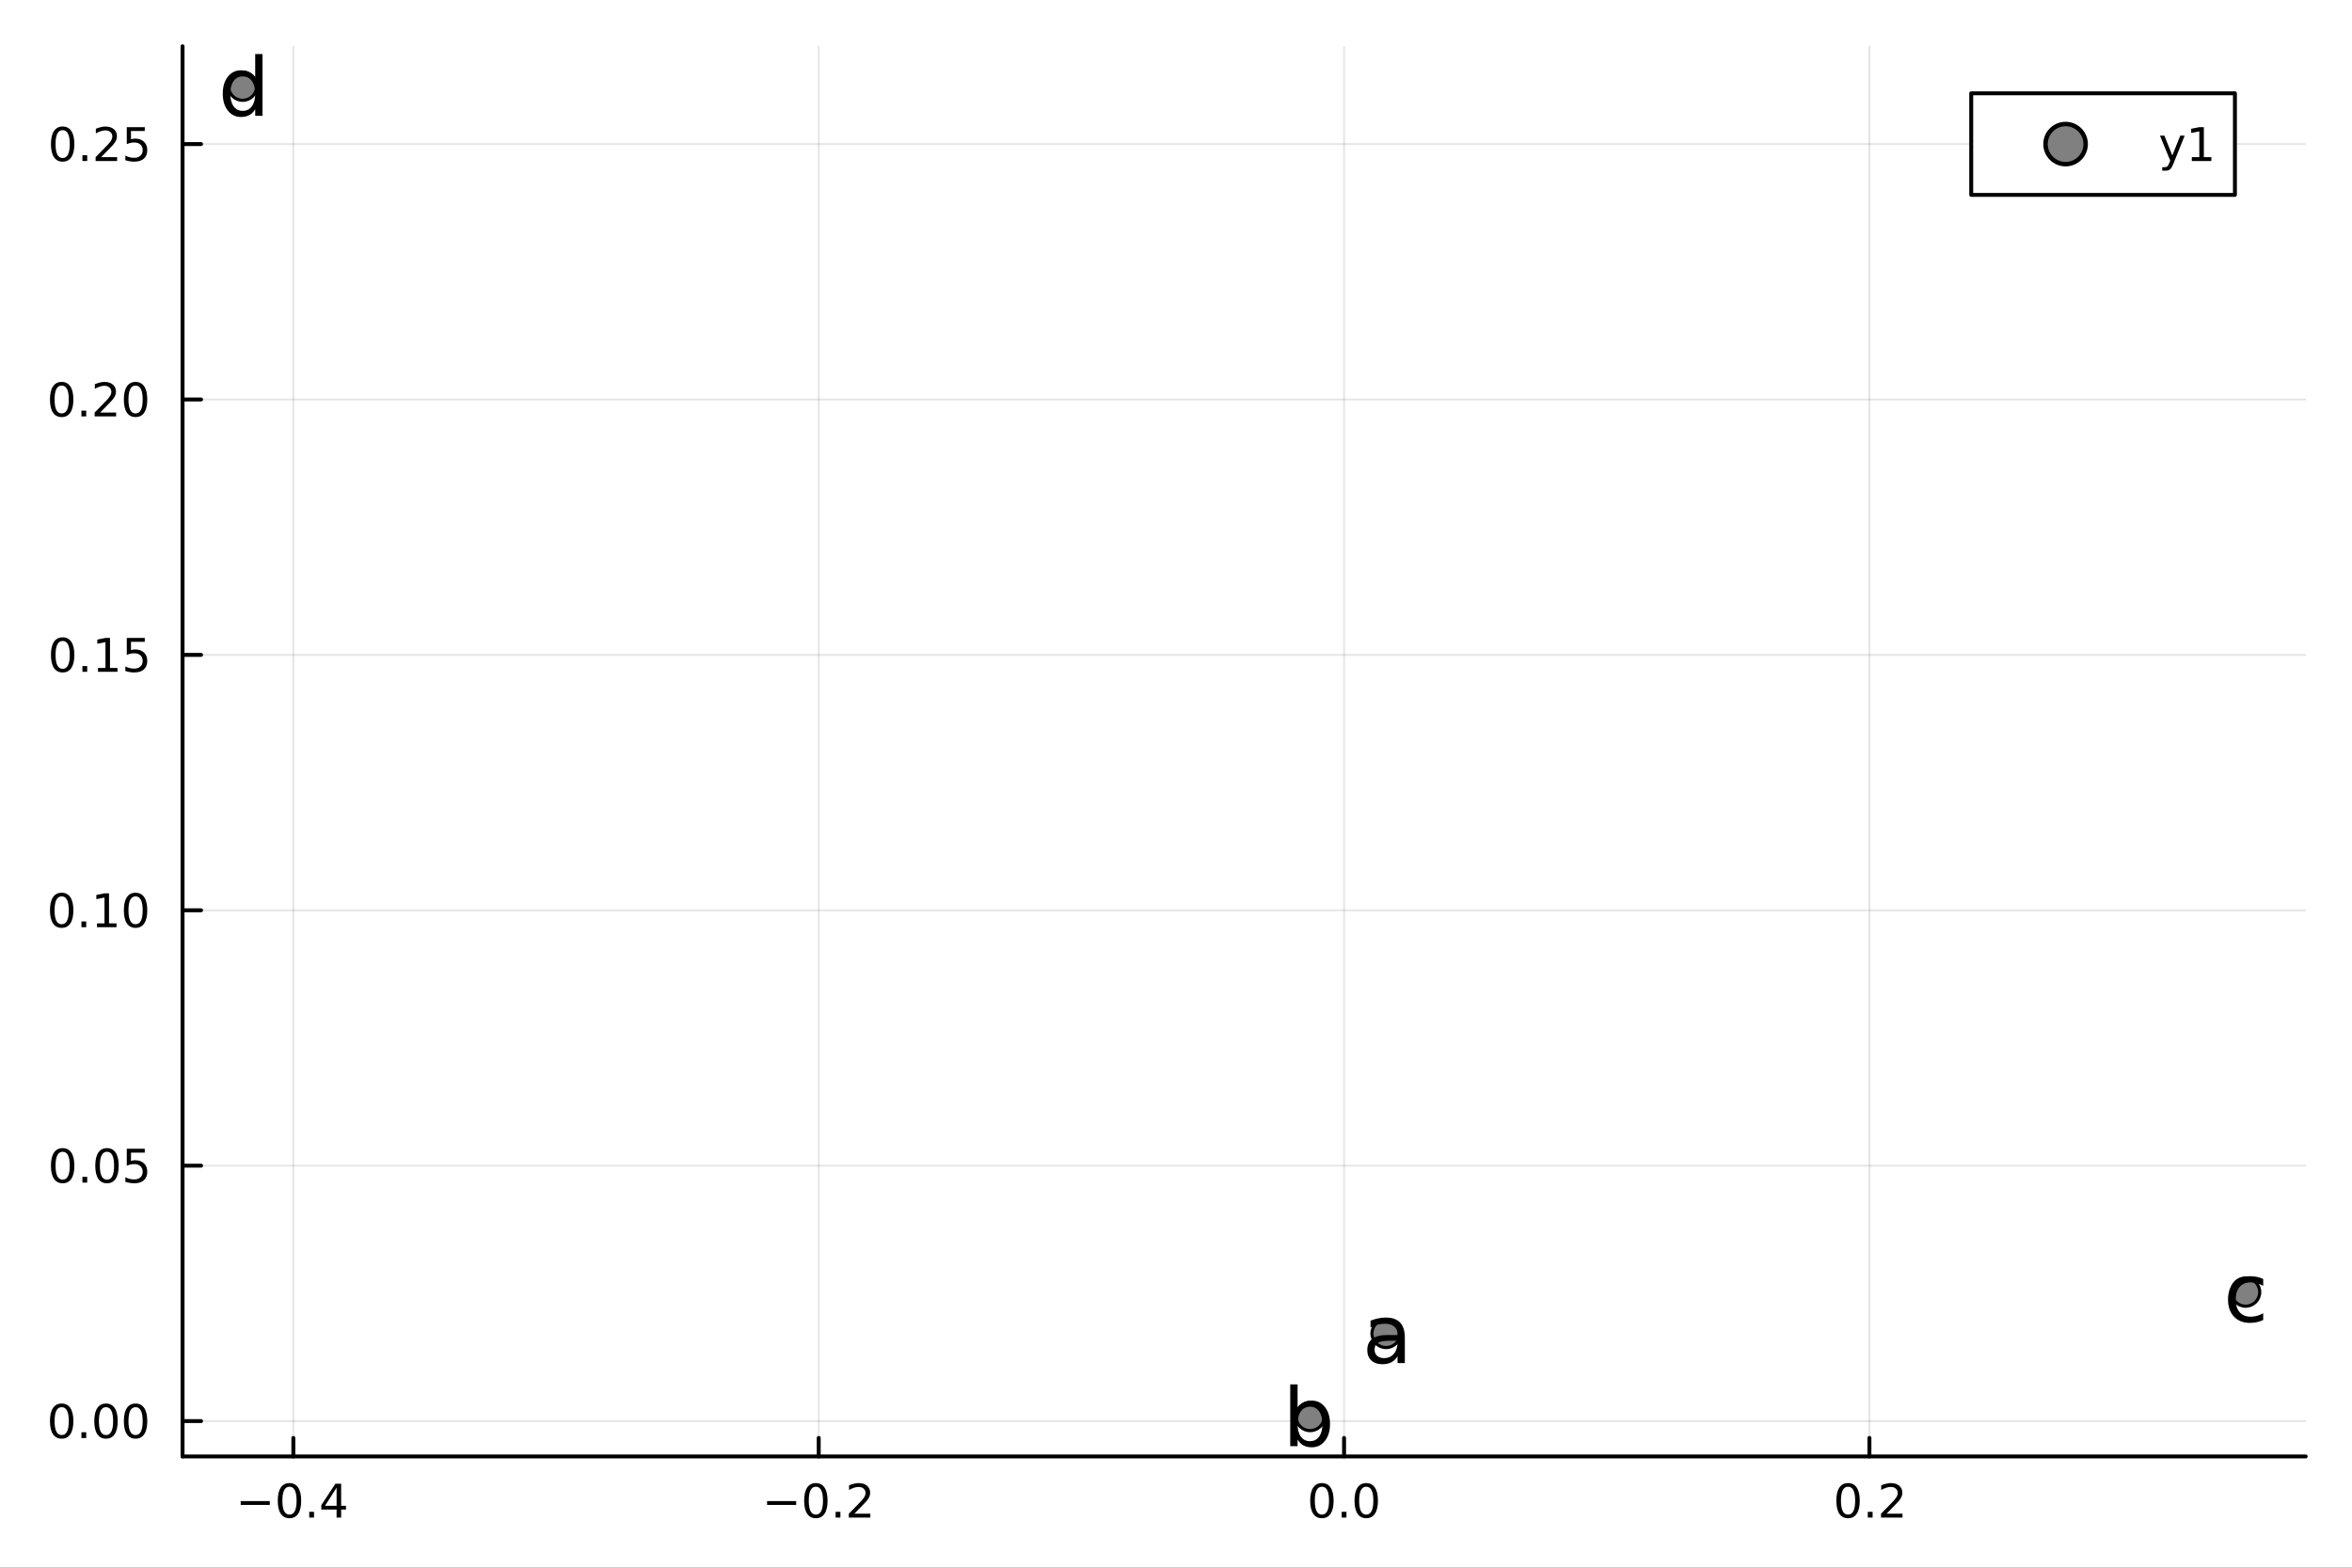 <?xml version="1.0" encoding="utf-8"?>
<svg xmlns="http://www.w3.org/2000/svg" xmlns:xlink="http://www.w3.org/1999/xlink" width="600" height="400" viewBox="0 0 2400 1600">
<rect x="0" y="0" width="2400" height="1600" fill="#333333" stroke="none"/>
<defs>
  <clipPath id="clip890">
    <rect x="0" y="0" width="2400" height="1600"/>
  </clipPath>
</defs>
<path clip-path="url(#clip890)" d="M0 1600 L2400 1600 L2400 0 L0 0  Z" fill="#ffffff" fill-rule="evenodd" fill-opacity="1"/>
<defs>
  <clipPath id="clip891">
    <rect x="480" y="0" width="1681" height="1600"/>
  </clipPath>
</defs>
<path clip-path="url(#clip890)" d="M186.274 1486.45 L2352.76 1486.45 L2352.76 47.244 L186.274 47.244  Z" fill="#ffffff" fill-rule="evenodd" fill-opacity="1"/>
<defs>
  <clipPath id="clip892">
    <rect x="186" y="47" width="2167" height="1440"/>
  </clipPath>
</defs>
<polyline clip-path="url(#clip892)" style="stroke:#000000; stroke-linecap:round; stroke-linejoin:round; stroke-width:2; stroke-opacity:0.1; fill:none" points="299.333,1486.45 299.333,47.244 "/>
<polyline clip-path="url(#clip892)" style="stroke:#000000; stroke-linecap:round; stroke-linejoin:round; stroke-width:2; stroke-opacity:0.1; fill:none" points="835.417,1486.45 835.417,47.244 "/>
<polyline clip-path="url(#clip892)" style="stroke:#000000; stroke-linecap:round; stroke-linejoin:round; stroke-width:2; stroke-opacity:0.1; fill:none" points="1371.5,1486.45 1371.5,47.244 "/>
<polyline clip-path="url(#clip892)" style="stroke:#000000; stroke-linecap:round; stroke-linejoin:round; stroke-width:2; stroke-opacity:0.1; fill:none" points="1907.58,1486.45 1907.58,47.244 "/>
<polyline clip-path="url(#clip890)" style="stroke:#000000; stroke-linecap:round; stroke-linejoin:round; stroke-width:4; stroke-opacity:1; fill:none" points="186.274,1486.45 2352.76,1486.45 "/>
<polyline clip-path="url(#clip890)" style="stroke:#000000; stroke-linecap:round; stroke-linejoin:round; stroke-width:4; stroke-opacity:1; fill:none" points="299.333,1486.45 299.333,1467.55 "/>
<polyline clip-path="url(#clip890)" style="stroke:#000000; stroke-linecap:round; stroke-linejoin:round; stroke-width:4; stroke-opacity:1; fill:none" points="835.417,1486.45 835.417,1467.55 "/>
<polyline clip-path="url(#clip890)" style="stroke:#000000; stroke-linecap:round; stroke-linejoin:round; stroke-width:4; stroke-opacity:1; fill:none" points="1371.5,1486.45 1371.5,1467.55 "/>
<polyline clip-path="url(#clip890)" style="stroke:#000000; stroke-linecap:round; stroke-linejoin:round; stroke-width:4; stroke-opacity:1; fill:none" points="1907.58,1486.45 1907.58,1467.55 "/>
<path clip-path="url(#clip890)" d="M245.618 1532.02 L275.294 1532.02 L275.294 1535.95 L245.618 1535.95 L245.618 1532.02 Z" fill="#000000" fill-rule="nonzero" fill-opacity="1" /><path clip-path="url(#clip890)" d="M295.386 1517.37 Q291.775 1517.37 289.946 1520.93 Q288.141 1524.47 288.141 1531.6 Q288.141 1538.71 289.946 1542.27 Q291.775 1545.82 295.386 1545.82 Q299.02 1545.82 300.826 1542.27 Q302.655 1538.71 302.655 1531.6 Q302.655 1524.47 300.826 1520.93 Q299.02 1517.37 295.386 1517.37 M295.386 1513.66 Q301.196 1513.66 304.252 1518.27 Q307.331 1522.85 307.331 1531.6 Q307.331 1540.33 304.252 1544.94 Q301.196 1549.52 295.386 1549.52 Q289.576 1549.52 286.497 1544.94 Q283.442 1540.33 283.442 1531.6 Q283.442 1522.85 286.497 1518.27 Q289.576 1513.66 295.386 1513.66 Z" fill="#000000" fill-rule="nonzero" fill-opacity="1" /><path clip-path="url(#clip890)" d="M315.548 1542.97 L320.432 1542.97 L320.432 1548.85 L315.548 1548.85 L315.548 1542.97 Z" fill="#000000" fill-rule="nonzero" fill-opacity="1" /><path clip-path="url(#clip890)" d="M343.465 1518.36 L331.659 1536.81 L343.465 1536.81 L343.465 1518.36 M342.238 1514.29 L348.117 1514.29 L348.117 1536.81 L353.048 1536.81 L353.048 1540.7 L348.117 1540.7 L348.117 1548.85 L343.465 1548.85 L343.465 1540.7 L327.863 1540.7 L327.863 1536.19 L342.238 1514.29 Z" fill="#000000" fill-rule="nonzero" fill-opacity="1" /><path clip-path="url(#clip890)" d="M782.744 1532.02 L812.419 1532.02 L812.419 1535.95 L782.744 1535.95 L782.744 1532.02 Z" fill="#000000" fill-rule="nonzero" fill-opacity="1" /><path clip-path="url(#clip890)" d="M832.512 1517.37 Q828.901 1517.37 827.072 1520.93 Q825.266 1524.47 825.266 1531.6 Q825.266 1538.71 827.072 1542.27 Q828.901 1545.82 832.512 1545.82 Q836.146 1545.82 837.952 1542.27 Q839.78 1538.71 839.78 1531.6 Q839.78 1524.47 837.952 1520.93 Q836.146 1517.37 832.512 1517.37 M832.512 1513.66 Q838.322 1513.66 841.378 1518.27 Q844.456 1522.85 844.456 1531.6 Q844.456 1540.33 841.378 1544.94 Q838.322 1549.52 832.512 1549.52 Q826.702 1549.52 823.623 1544.94 Q820.567 1540.33 820.567 1531.6 Q820.567 1522.85 823.623 1518.27 Q826.702 1513.66 832.512 1513.66 Z" fill="#000000" fill-rule="nonzero" fill-opacity="1" /><path clip-path="url(#clip890)" d="M852.674 1542.97 L857.558 1542.97 L857.558 1548.85 L852.674 1548.85 L852.674 1542.97 Z" fill="#000000" fill-rule="nonzero" fill-opacity="1" /><path clip-path="url(#clip890)" d="M871.771 1544.91 L888.09 1544.91 L888.09 1548.85 L866.146 1548.85 L866.146 1544.91 Q868.808 1542.16 873.391 1537.53 Q877.998 1532.88 879.178 1531.53 Q881.424 1529.01 882.303 1527.27 Q883.206 1525.51 883.206 1523.82 Q883.206 1521.07 881.262 1519.33 Q879.34 1517.6 876.238 1517.6 Q874.039 1517.6 871.586 1518.36 Q869.155 1519.13 866.377 1520.68 L866.377 1515.95 Q869.201 1514.82 871.655 1514.24 Q874.109 1513.66 876.146 1513.66 Q881.516 1513.66 884.711 1516.35 Q887.905 1519.03 887.905 1523.52 Q887.905 1525.65 887.095 1527.57 Q886.308 1529.47 884.201 1532.07 Q883.623 1532.74 880.521 1535.95 Q877.419 1539.15 871.771 1544.91 Z" fill="#000000" fill-rule="nonzero" fill-opacity="1" /><path clip-path="url(#clip890)" d="M1348.89 1517.37 Q1345.27 1517.37 1343.45 1520.93 Q1341.64 1524.47 1341.64 1531.6 Q1341.64 1538.71 1343.45 1542.27 Q1345.27 1545.82 1348.89 1545.82 Q1352.52 1545.82 1354.33 1542.27 Q1356.15 1538.71 1356.15 1531.6 Q1356.15 1524.47 1354.33 1520.93 Q1352.52 1517.37 1348.89 1517.37 M1348.89 1513.66 Q1354.7 1513.66 1357.75 1518.27 Q1360.83 1522.85 1360.83 1531.6 Q1360.83 1540.33 1357.75 1544.94 Q1354.7 1549.52 1348.89 1549.52 Q1343.08 1549.52 1340 1544.94 Q1336.94 1540.33 1336.94 1531.6 Q1336.94 1522.85 1340 1518.27 Q1343.08 1513.66 1348.89 1513.66 Z" fill="#000000" fill-rule="nonzero" fill-opacity="1" /><path clip-path="url(#clip890)" d="M1369.05 1542.97 L1373.93 1542.97 L1373.93 1548.85 L1369.05 1548.85 L1369.05 1542.97 Z" fill="#000000" fill-rule="nonzero" fill-opacity="1" /><path clip-path="url(#clip890)" d="M1394.12 1517.37 Q1390.51 1517.37 1388.68 1520.93 Q1386.87 1524.47 1386.87 1531.6 Q1386.87 1538.71 1388.68 1542.27 Q1390.51 1545.82 1394.12 1545.82 Q1397.75 1545.82 1399.56 1542.27 Q1401.38 1538.71 1401.38 1531.6 Q1401.38 1524.47 1399.56 1520.93 Q1397.75 1517.37 1394.12 1517.37 M1394.12 1513.66 Q1399.93 1513.66 1402.98 1518.27 Q1406.06 1522.85 1406.06 1531.6 Q1406.06 1540.33 1402.98 1544.94 Q1399.93 1549.52 1394.12 1549.52 Q1388.31 1549.52 1385.23 1544.94 Q1382.17 1540.33 1382.17 1531.6 Q1382.17 1522.85 1385.23 1518.27 Q1388.31 1513.66 1394.12 1513.66 Z" fill="#000000" fill-rule="nonzero" fill-opacity="1" /><path clip-path="url(#clip890)" d="M1885.77 1517.37 Q1882.16 1517.37 1880.33 1520.93 Q1878.52 1524.47 1878.52 1531.6 Q1878.52 1538.71 1880.33 1542.27 Q1882.16 1545.82 1885.77 1545.82 Q1889.4 1545.82 1891.21 1542.27 Q1893.04 1538.71 1893.04 1531.6 Q1893.04 1524.47 1891.21 1520.93 Q1889.4 1517.37 1885.77 1517.37 M1885.77 1513.66 Q1891.58 1513.66 1894.63 1518.27 Q1897.71 1522.85 1897.71 1531.6 Q1897.71 1540.33 1894.63 1544.94 Q1891.58 1549.52 1885.77 1549.52 Q1879.96 1549.52 1876.88 1544.94 Q1873.82 1540.33 1873.82 1531.6 Q1873.82 1522.85 1876.88 1518.27 Q1879.96 1513.66 1885.77 1513.66 Z" fill="#000000" fill-rule="nonzero" fill-opacity="1" /><path clip-path="url(#clip890)" d="M1905.93 1542.97 L1910.81 1542.97 L1910.81 1548.85 L1905.93 1548.85 L1905.93 1542.97 Z" fill="#000000" fill-rule="nonzero" fill-opacity="1" /><path clip-path="url(#clip890)" d="M1925.03 1544.91 L1941.35 1544.91 L1941.35 1548.85 L1919.4 1548.85 L1919.4 1544.91 Q1922.06 1542.16 1926.65 1537.53 Q1931.25 1532.88 1932.43 1531.53 Q1934.68 1529.01 1935.56 1527.27 Q1936.46 1525.51 1936.46 1523.82 Q1936.46 1521.07 1934.52 1519.33 Q1932.6 1517.6 1929.49 1517.6 Q1927.3 1517.6 1924.84 1518.36 Q1922.41 1519.13 1919.63 1520.68 L1919.63 1515.95 Q1922.46 1514.82 1924.91 1514.24 Q1927.36 1513.66 1929.4 1513.66 Q1934.77 1513.66 1937.97 1516.35 Q1941.16 1519.03 1941.16 1523.52 Q1941.16 1525.65 1940.35 1527.57 Q1939.56 1529.47 1937.46 1532.07 Q1936.88 1532.74 1933.78 1535.95 Q1930.67 1539.15 1925.03 1544.91 Z" fill="#000000" fill-rule="nonzero" fill-opacity="1" /><polyline clip-path="url(#clip892)" style="stroke:#000000; stroke-linecap:round; stroke-linejoin:round; stroke-width:2; stroke-opacity:0.1; fill:none" points="186.274,1450.38 2352.76,1450.38 "/>
<polyline clip-path="url(#clip892)" style="stroke:#000000; stroke-linecap:round; stroke-linejoin:round; stroke-width:2; stroke-opacity:0.1; fill:none" points="186.274,1189.71 2352.76,1189.71 "/>
<polyline clip-path="url(#clip892)" style="stroke:#000000; stroke-linecap:round; stroke-linejoin:round; stroke-width:2; stroke-opacity:0.1; fill:none" points="186.274,929.042 2352.76,929.042 "/>
<polyline clip-path="url(#clip892)" style="stroke:#000000; stroke-linecap:round; stroke-linejoin:round; stroke-width:2; stroke-opacity:0.1; fill:none" points="186.274,668.374 2352.76,668.374 "/>
<polyline clip-path="url(#clip892)" style="stroke:#000000; stroke-linecap:round; stroke-linejoin:round; stroke-width:2; stroke-opacity:0.1; fill:none" points="186.274,407.707 2352.76,407.707 "/>
<polyline clip-path="url(#clip892)" style="stroke:#000000; stroke-linecap:round; stroke-linejoin:round; stroke-width:2; stroke-opacity:0.1; fill:none" points="186.274,147.04 2352.76,147.04 "/>
<polyline clip-path="url(#clip890)" style="stroke:#000000; stroke-linecap:round; stroke-linejoin:round; stroke-width:4; stroke-opacity:1; fill:none" points="186.274,1486.45 186.274,47.244 "/>
<polyline clip-path="url(#clip890)" style="stroke:#000000; stroke-linecap:round; stroke-linejoin:round; stroke-width:4; stroke-opacity:1; fill:none" points="186.274,1450.38 205.172,1450.38 "/>
<polyline clip-path="url(#clip890)" style="stroke:#000000; stroke-linecap:round; stroke-linejoin:round; stroke-width:4; stroke-opacity:1; fill:none" points="186.274,1189.71 205.172,1189.71 "/>
<polyline clip-path="url(#clip890)" style="stroke:#000000; stroke-linecap:round; stroke-linejoin:round; stroke-width:4; stroke-opacity:1; fill:none" points="186.274,929.042 205.172,929.042 "/>
<polyline clip-path="url(#clip890)" style="stroke:#000000; stroke-linecap:round; stroke-linejoin:round; stroke-width:4; stroke-opacity:1; fill:none" points="186.274,668.374 205.172,668.374 "/>
<polyline clip-path="url(#clip890)" style="stroke:#000000; stroke-linecap:round; stroke-linejoin:round; stroke-width:4; stroke-opacity:1; fill:none" points="186.274,407.707 205.172,407.707 "/>
<polyline clip-path="url(#clip890)" style="stroke:#000000; stroke-linecap:round; stroke-linejoin:round; stroke-width:4; stroke-opacity:1; fill:none" points="186.274,147.04 205.172,147.04 "/>
<path clip-path="url(#clip890)" d="M62.937 1436.18 Q59.325 1436.18 57.497 1439.74 Q55.691 1443.28 55.691 1450.41 Q55.691 1457.52 57.497 1461.08 Q59.325 1464.62 62.937 1464.62 Q66.571 1464.62 68.376 1461.08 Q70.205 1457.52 70.205 1450.41 Q70.205 1443.28 68.376 1439.74 Q66.571 1436.18 62.937 1436.18 M62.937 1432.47 Q68.747 1432.47 71.802 1437.08 Q74.881 1441.66 74.881 1450.41 Q74.881 1459.14 71.802 1463.74 Q68.747 1468.33 62.937 1468.33 Q57.126 1468.33 54.048 1463.74 Q50.992 1459.14 50.992 1450.41 Q50.992 1441.66 54.048 1437.08 Q57.126 1432.47 62.937 1432.47 Z" fill="#000000" fill-rule="nonzero" fill-opacity="1" /><path clip-path="url(#clip890)" d="M83.098 1461.78 L87.983 1461.78 L87.983 1467.66 L83.098 1467.66 L83.098 1461.78 Z" fill="#000000" fill-rule="nonzero" fill-opacity="1" /><path clip-path="url(#clip890)" d="M108.168 1436.18 Q104.557 1436.18 102.728 1439.74 Q100.922 1443.28 100.922 1450.41 Q100.922 1457.52 102.728 1461.08 Q104.557 1464.62 108.168 1464.62 Q111.802 1464.62 113.608 1461.08 Q115.436 1457.52 115.436 1450.41 Q115.436 1443.28 113.608 1439.74 Q111.802 1436.18 108.168 1436.18 M108.168 1432.47 Q113.978 1432.47 117.033 1437.08 Q120.112 1441.66 120.112 1450.41 Q120.112 1459.14 117.033 1463.74 Q113.978 1468.33 108.168 1468.33 Q102.358 1468.33 99.279 1463.74 Q96.223 1459.14 96.223 1450.41 Q96.223 1441.66 99.279 1437.08 Q102.358 1432.47 108.168 1432.47 Z" fill="#000000" fill-rule="nonzero" fill-opacity="1" /><path clip-path="url(#clip890)" d="M138.33 1436.18 Q134.719 1436.18 132.89 1439.74 Q131.084 1443.28 131.084 1450.41 Q131.084 1457.52 132.89 1461.08 Q134.719 1464.62 138.33 1464.62 Q141.964 1464.62 143.769 1461.08 Q145.598 1457.52 145.598 1450.41 Q145.598 1443.28 143.769 1439.74 Q141.964 1436.18 138.33 1436.18 M138.33 1432.47 Q144.14 1432.47 147.195 1437.08 Q150.274 1441.66 150.274 1450.41 Q150.274 1459.14 147.195 1463.74 Q144.14 1468.33 138.33 1468.33 Q132.519 1468.33 129.441 1463.74 Q126.385 1459.14 126.385 1450.41 Q126.385 1441.66 129.441 1437.08 Q132.519 1432.47 138.33 1432.47 Z" fill="#000000" fill-rule="nonzero" fill-opacity="1" /><path clip-path="url(#clip890)" d="M63.932 1175.51 Q60.321 1175.51 58.492 1179.07 Q56.687 1182.61 56.687 1189.74 Q56.687 1196.85 58.492 1200.42 Q60.321 1203.96 63.932 1203.96 Q67.566 1203.96 69.372 1200.42 Q71.2 1196.85 71.2 1189.74 Q71.2 1182.61 69.372 1179.07 Q67.566 1175.51 63.932 1175.51 M63.932 1171.8 Q69.742 1171.8 72.798 1176.41 Q75.876 1180.99 75.876 1189.74 Q75.876 1198.47 72.798 1203.08 Q69.742 1207.66 63.932 1207.66 Q58.122 1207.66 55.043 1203.08 Q51.987 1198.47 51.987 1189.74 Q51.987 1180.99 55.043 1176.41 Q58.122 1171.8 63.932 1171.8 Z" fill="#000000" fill-rule="nonzero" fill-opacity="1" /><path clip-path="url(#clip890)" d="M84.094 1201.11 L88.978 1201.11 L88.978 1206.99 L84.094 1206.99 L84.094 1201.11 Z" fill="#000000" fill-rule="nonzero" fill-opacity="1" /><path clip-path="url(#clip890)" d="M109.163 1175.51 Q105.552 1175.51 103.723 1179.07 Q101.918 1182.61 101.918 1189.74 Q101.918 1196.85 103.723 1200.42 Q105.552 1203.96 109.163 1203.96 Q112.797 1203.96 114.603 1200.42 Q116.432 1196.85 116.432 1189.74 Q116.432 1182.61 114.603 1179.07 Q112.797 1175.51 109.163 1175.51 M109.163 1171.8 Q114.973 1171.8 118.029 1176.41 Q121.107 1180.99 121.107 1189.74 Q121.107 1198.47 118.029 1203.08 Q114.973 1207.66 109.163 1207.66 Q103.353 1207.66 100.274 1203.08 Q97.219 1198.47 97.219 1189.74 Q97.219 1180.99 100.274 1176.41 Q103.353 1171.8 109.163 1171.8 Z" fill="#000000" fill-rule="nonzero" fill-opacity="1" /><path clip-path="url(#clip890)" d="M129.371 1172.43 L147.728 1172.43 L147.728 1176.36 L133.654 1176.36 L133.654 1184.84 Q134.672 1184.49 135.691 1184.33 Q136.709 1184.14 137.728 1184.14 Q143.515 1184.14 146.894 1187.31 Q150.274 1190.48 150.274 1195.9 Q150.274 1201.48 146.802 1204.58 Q143.33 1207.66 137.01 1207.66 Q134.834 1207.66 132.566 1207.29 Q130.32 1206.92 127.913 1206.18 L127.913 1201.48 Q129.996 1202.61 132.219 1203.17 Q134.441 1203.73 136.918 1203.73 Q140.922 1203.73 143.26 1201.62 Q145.598 1199.51 145.598 1195.9 Q145.598 1192.29 143.26 1190.18 Q140.922 1188.08 136.918 1188.08 Q135.043 1188.08 133.168 1188.49 Q131.316 1188.91 129.371 1189.79 L129.371 1172.43 Z" fill="#000000" fill-rule="nonzero" fill-opacity="1" /><path clip-path="url(#clip890)" d="M62.937 914.84 Q59.325 914.84 57.497 918.405 Q55.691 921.947 55.691 929.076 Q55.691 936.183 57.497 939.748 Q59.325 943.289 62.937 943.289 Q66.571 943.289 68.376 939.748 Q70.205 936.183 70.205 929.076 Q70.205 921.947 68.376 918.405 Q66.571 914.84 62.937 914.84 M62.937 911.137 Q68.747 911.137 71.802 915.743 Q74.881 920.327 74.881 929.076 Q74.881 937.803 71.802 942.41 Q68.747 946.993 62.937 946.993 Q57.126 946.993 54.048 942.41 Q50.992 937.803 50.992 929.076 Q50.992 920.327 54.048 915.743 Q57.126 911.137 62.937 911.137 Z" fill="#000000" fill-rule="nonzero" fill-opacity="1" /><path clip-path="url(#clip890)" d="M83.098 940.442 L87.983 940.442 L87.983 946.322 L83.098 946.322 L83.098 940.442 Z" fill="#000000" fill-rule="nonzero" fill-opacity="1" /><path clip-path="url(#clip890)" d="M98.978 942.387 L106.617 942.387 L106.617 916.021 L98.307 917.688 L98.307 913.428 L106.571 911.762 L111.246 911.762 L111.246 942.387 L118.885 942.387 L118.885 946.322 L98.978 946.322 L98.978 942.387 Z" fill="#000000" fill-rule="nonzero" fill-opacity="1" /><path clip-path="url(#clip890)" d="M138.33 914.84 Q134.719 914.84 132.89 918.405 Q131.084 921.947 131.084 929.076 Q131.084 936.183 132.89 939.748 Q134.719 943.289 138.33 943.289 Q141.964 943.289 143.769 939.748 Q145.598 936.183 145.598 929.076 Q145.598 921.947 143.769 918.405 Q141.964 914.84 138.33 914.84 M138.33 911.137 Q144.14 911.137 147.195 915.743 Q150.274 920.327 150.274 929.076 Q150.274 937.803 147.195 942.41 Q144.14 946.993 138.33 946.993 Q132.519 946.993 129.441 942.41 Q126.385 937.803 126.385 929.076 Q126.385 920.327 129.441 915.743 Q132.519 911.137 138.33 911.137 Z" fill="#000000" fill-rule="nonzero" fill-opacity="1" /><path clip-path="url(#clip890)" d="M63.932 654.173 Q60.321 654.173 58.492 657.738 Q56.687 661.28 56.687 668.409 Q56.687 675.516 58.492 679.08 Q60.321 682.622 63.932 682.622 Q67.566 682.622 69.372 679.08 Q71.2 675.516 71.2 668.409 Q71.2 661.28 69.372 657.738 Q67.566 654.173 63.932 654.173 M63.932 650.469 Q69.742 650.469 72.798 655.076 Q75.876 659.659 75.876 668.409 Q75.876 677.136 72.798 681.742 Q69.742 686.326 63.932 686.326 Q58.122 686.326 55.043 681.742 Q51.987 677.136 51.987 668.409 Q51.987 659.659 55.043 655.076 Q58.122 650.469 63.932 650.469 Z" fill="#000000" fill-rule="nonzero" fill-opacity="1" /><path clip-path="url(#clip890)" d="M84.094 679.775 L88.978 679.775 L88.978 685.654 L84.094 685.654 L84.094 679.775 Z" fill="#000000" fill-rule="nonzero" fill-opacity="1" /><path clip-path="url(#clip890)" d="M99.973 681.719 L107.612 681.719 L107.612 655.354 L99.302 657.02 L99.302 652.761 L107.566 651.094 L112.242 651.094 L112.242 681.719 L119.881 681.719 L119.881 685.654 L99.973 685.654 L99.973 681.719 Z" fill="#000000" fill-rule="nonzero" fill-opacity="1" /><path clip-path="url(#clip890)" d="M129.371 651.094 L147.728 651.094 L147.728 655.03 L133.654 655.03 L133.654 663.502 Q134.672 663.155 135.691 662.993 Q136.709 662.807 137.728 662.807 Q143.515 662.807 146.894 665.979 Q150.274 669.15 150.274 674.567 Q150.274 680.145 146.802 683.247 Q143.33 686.326 137.01 686.326 Q134.834 686.326 132.566 685.955 Q130.32 685.585 127.913 684.844 L127.913 680.145 Q129.996 681.279 132.219 681.835 Q134.441 682.391 136.918 682.391 Q140.922 682.391 143.26 680.284 Q145.598 678.178 145.598 674.567 Q145.598 670.955 143.26 668.849 Q140.922 666.743 136.918 666.743 Q135.043 666.743 133.168 667.159 Q131.316 667.576 129.371 668.455 L129.371 651.094 Z" fill="#000000" fill-rule="nonzero" fill-opacity="1" /><path clip-path="url(#clip890)" d="M62.937 393.506 Q59.325 393.506 57.497 397.071 Q55.691 400.612 55.691 407.742 Q55.691 414.848 57.497 418.413 Q59.325 421.955 62.937 421.955 Q66.571 421.955 68.376 418.413 Q70.205 414.848 70.205 407.742 Q70.205 400.612 68.376 397.071 Q66.571 393.506 62.937 393.506 M62.937 389.802 Q68.747 389.802 71.802 394.409 Q74.881 398.992 74.881 407.742 Q74.881 416.469 71.802 421.075 Q68.747 425.658 62.937 425.658 Q57.126 425.658 54.048 421.075 Q50.992 416.469 50.992 407.742 Q50.992 398.992 54.048 394.409 Q57.126 389.802 62.937 389.802 Z" fill="#000000" fill-rule="nonzero" fill-opacity="1" /><path clip-path="url(#clip890)" d="M83.098 419.108 L87.983 419.108 L87.983 424.987 L83.098 424.987 L83.098 419.108 Z" fill="#000000" fill-rule="nonzero" fill-opacity="1" /><path clip-path="url(#clip890)" d="M102.196 421.052 L118.515 421.052 L118.515 424.987 L96.571 424.987 L96.571 421.052 Q99.233 418.297 103.816 413.668 Q108.422 409.015 109.603 407.672 Q111.848 405.149 112.728 403.413 Q113.631 401.654 113.631 399.964 Q113.631 397.209 111.686 395.473 Q109.765 393.737 106.663 393.737 Q104.464 393.737 102.01 394.501 Q99.58 395.265 96.802 396.816 L96.802 392.094 Q99.626 390.96 102.08 390.381 Q104.534 389.802 106.571 389.802 Q111.941 389.802 115.135 392.487 Q118.33 395.172 118.33 399.663 Q118.33 401.793 117.52 403.714 Q116.733 405.612 114.626 408.205 Q114.047 408.876 110.946 412.094 Q107.844 415.288 102.196 421.052 Z" fill="#000000" fill-rule="nonzero" fill-opacity="1" /><path clip-path="url(#clip890)" d="M138.33 393.506 Q134.719 393.506 132.89 397.071 Q131.084 400.612 131.084 407.742 Q131.084 414.848 132.89 418.413 Q134.719 421.955 138.33 421.955 Q141.964 421.955 143.769 418.413 Q145.598 414.848 145.598 407.742 Q145.598 400.612 143.769 397.071 Q141.964 393.506 138.33 393.506 M138.33 389.802 Q144.14 389.802 147.195 394.409 Q150.274 398.992 150.274 407.742 Q150.274 416.469 147.195 421.075 Q144.14 425.658 138.33 425.658 Q132.519 425.658 129.441 421.075 Q126.385 416.469 126.385 407.742 Q126.385 398.992 129.441 394.409 Q132.519 389.802 138.33 389.802 Z" fill="#000000" fill-rule="nonzero" fill-opacity="1" /><path clip-path="url(#clip890)" d="M63.932 132.838 Q60.321 132.838 58.492 136.403 Q56.687 139.945 56.687 147.074 Q56.687 154.181 58.492 157.746 Q60.321 161.287 63.932 161.287 Q67.566 161.287 69.372 157.746 Q71.2 154.181 71.2 147.074 Q71.2 139.945 69.372 136.403 Q67.566 132.838 63.932 132.838 M63.932 129.135 Q69.742 129.135 72.798 133.741 Q75.876 138.325 75.876 147.074 Q75.876 155.801 72.798 160.408 Q69.742 164.991 63.932 164.991 Q58.122 164.991 55.043 160.408 Q51.987 155.801 51.987 147.074 Q51.987 138.325 55.043 133.741 Q58.122 129.135 63.932 129.135 Z" fill="#000000" fill-rule="nonzero" fill-opacity="1" /><path clip-path="url(#clip890)" d="M84.094 158.44 L88.978 158.44 L88.978 164.32 L84.094 164.32 L84.094 158.44 Z" fill="#000000" fill-rule="nonzero" fill-opacity="1" /><path clip-path="url(#clip890)" d="M103.191 160.385 L119.51 160.385 L119.51 164.32 L97.566 164.32 L97.566 160.385 Q100.228 157.63 104.811 153 Q109.418 148.348 110.598 147.005 Q112.844 144.482 113.723 142.746 Q114.626 140.987 114.626 139.297 Q114.626 136.542 112.682 134.806 Q110.76 133.07 107.658 133.07 Q105.459 133.07 103.006 133.834 Q100.575 134.598 97.797 136.149 L97.797 131.426 Q100.621 130.292 103.075 129.713 Q105.529 129.135 107.566 129.135 Q112.936 129.135 116.131 131.82 Q119.325 134.505 119.325 138.996 Q119.325 141.125 118.515 143.047 Q117.728 144.945 115.621 147.537 Q115.043 148.209 111.941 151.426 Q108.839 154.621 103.191 160.385 Z" fill="#000000" fill-rule="nonzero" fill-opacity="1" /><path clip-path="url(#clip890)" d="M129.371 129.76 L147.728 129.76 L147.728 133.695 L133.654 133.695 L133.654 142.167 Q134.672 141.82 135.691 141.658 Q136.709 141.473 137.728 141.473 Q143.515 141.473 146.894 144.644 Q150.274 147.815 150.274 153.232 Q150.274 158.811 146.802 161.912 Q143.33 164.991 137.01 164.991 Q134.834 164.991 132.566 164.621 Q130.32 164.25 127.913 163.51 L127.913 158.811 Q129.996 159.945 132.219 160.5 Q134.441 161.056 136.918 161.056 Q140.922 161.056 143.26 158.949 Q145.598 156.843 145.598 153.232 Q145.598 149.621 143.26 147.514 Q140.922 145.408 136.918 145.408 Q135.043 145.408 133.168 145.824 Q131.316 146.241 129.371 147.121 L129.371 129.76 Z" fill="#000000" fill-rule="nonzero" fill-opacity="1" /><circle clip-path="url(#clip892)" cx="1414.35" cy="1360.93" r="14.4" fill="#808080" fill-rule="evenodd" fill-opacity="1" stroke="#000000" stroke-opacity="1" stroke-width="3.2"/>
<circle clip-path="url(#clip892)" cx="1336.87" cy="1445.72" r="14.4" fill="#808080" fill-rule="evenodd" fill-opacity="1" stroke="#000000" stroke-opacity="1" stroke-width="3.2"/>
<circle clip-path="url(#clip892)" cx="2291.44" cy="1318.73" r="14.4" fill="#808080" fill-rule="evenodd" fill-opacity="1" stroke="#000000" stroke-opacity="1" stroke-width="3.2"/>
<circle clip-path="url(#clip892)" cx="247.59" cy="87.976" r="14.4" fill="#808080" fill-rule="evenodd" fill-opacity="1" stroke="#000000" stroke-opacity="1" stroke-width="3.2"/>
<path clip-path="url(#clip890)" d="M1418.64 1368.36 Q1409.61 1368.36 1406.12 1370.43 Q1402.64 1372.49 1402.64 1377.48 Q1402.64 1381.45 1405.23 1383.8 Q1407.87 1386.11 1412.36 1386.11 Q1418.56 1386.11 1422.29 1381.73 Q1426.05 1377.31 1426.05 1370.02 L1426.05 1368.36 L1418.64 1368.36 M1433.51 1365.28 L1433.51 1391.17 L1426.05 1391.17 L1426.05 1384.28 Q1423.5 1388.41 1419.69 1390.4 Q1415.89 1392.34 1410.38 1392.34 Q1403.41 1392.34 1399.28 1388.45 Q1395.19 1384.53 1395.19 1377.96 Q1395.19 1370.31 1400.29 1366.42 Q1405.44 1362.53 1415.6 1362.53 L1426.05 1362.53 L1426.05 1361.8 Q1426.05 1356.66 1422.65 1353.86 Q1419.29 1351.02 1413.17 1351.02 Q1409.28 1351.02 1405.6 1351.96 Q1401.91 1352.89 1398.51 1354.75 L1398.51 1347.86 Q1402.6 1346.28 1406.45 1345.52 Q1410.3 1344.7 1413.94 1344.7 Q1423.79 1344.7 1428.65 1349.81 Q1433.51 1354.91 1433.51 1365.28 Z" fill="#000000" fill-rule="nonzero" fill-opacity="1" /><path clip-path="url(#clip890)" d="M1349.42 1453.31 Q1349.42 1445.09 1346.02 1440.43 Q1342.66 1435.73 1336.74 1435.73 Q1330.83 1435.73 1327.43 1440.43 Q1324.06 1445.09 1324.06 1453.31 Q1324.06 1461.53 1327.43 1466.23 Q1330.83 1470.89 1336.74 1470.89 Q1342.66 1470.89 1346.02 1466.23 Q1349.42 1461.53 1349.42 1453.31 M1324.06 1437.47 Q1326.41 1433.42 1329.98 1431.48 Q1333.58 1429.49 1338.57 1429.49 Q1346.83 1429.49 1351.97 1436.05 Q1357.16 1442.62 1357.16 1453.31 Q1357.16 1464.01 1351.97 1470.57 Q1346.83 1477.13 1338.57 1477.13 Q1333.58 1477.13 1329.98 1475.19 Q1326.41 1473.2 1324.06 1469.15 L1324.06 1475.96 L1316.57 1475.96 L1316.57 1412.92 L1324.06 1412.92 L1324.06 1437.47 Z" fill="#000000" fill-rule="nonzero" fill-opacity="1" /><path clip-path="url(#clip890)" d="M2309.39 1305.34 L2309.39 1312.31 Q2306.23 1310.57 2303.03 1309.72 Q2299.87 1308.83 2296.63 1308.83 Q2289.37 1308.83 2285.36 1313.45 Q2281.35 1318.02 2281.35 1326.33 Q2281.35 1334.63 2285.36 1339.25 Q2289.37 1343.83 2296.63 1343.83 Q2299.87 1343.83 2303.03 1342.98 Q2306.23 1342.09 2309.39 1340.34 L2309.39 1347.23 Q2306.27 1348.69 2302.9 1349.42 Q2299.58 1350.15 2295.82 1350.15 Q2285.57 1350.15 2279.53 1343.71 Q2273.49 1337.27 2273.49 1326.33 Q2273.49 1315.23 2279.57 1308.87 Q2285.69 1302.51 2296.3 1302.51 Q2299.74 1302.51 2303.03 1303.24 Q2306.31 1303.93 2309.39 1305.34 Z" fill="#000000" fill-rule="nonzero" fill-opacity="1" /><path clip-path="url(#clip890)" d="M260.411 79.733 L260.411 55.184 L267.864 55.184 L267.864 118.216 L260.411 118.216 L260.411 111.411 Q258.061 115.462 254.456 117.447 Q250.891 119.391 245.868 119.391 Q237.645 119.391 232.459 112.829 Q227.315 106.266 227.315 95.572 Q227.315 84.877 232.459 78.315 Q237.645 71.752 245.868 71.752 Q250.891 71.752 254.456 73.737 Q258.061 75.682 260.411 79.733 M235.011 95.572 Q235.011 103.795 238.374 108.494 Q241.776 113.153 247.691 113.153 Q253.605 113.153 257.008 108.494 Q260.411 103.795 260.411 95.572 Q260.411 87.348 257.008 82.69 Q253.605 77.991 247.691 77.991 Q241.776 77.991 238.374 82.69 Q235.011 87.348 235.011 95.572 Z" fill="#000000" fill-rule="nonzero" fill-opacity="1" /><path clip-path="url(#clip890)" d="M2011.46 198.898 L2280.54 198.898 L2280.54 95.218 L2011.46 95.218  Z" fill="#ffffff" fill-rule="evenodd" fill-opacity="1"/>
<polyline clip-path="url(#clip890)" style="stroke:#000000; stroke-linecap:round; stroke-linejoin:round; stroke-width:4; stroke-opacity:1; fill:none" points="2011.46,198.898 2280.54,198.898 2280.54,95.218 2011.46,95.218 2011.46,198.898 "/>
<circle clip-path="url(#clip890)" cx="2107.75" cy="147.058" r="20.48" fill="#808080" fill-rule="evenodd" fill-opacity="1" stroke="#000000" stroke-opacity="1" stroke-width="4.551"/>
<path clip-path="url(#clip890)" d="M2217.88 166.745 Q2216.07 171.375 2214.36 172.787 Q2212.65 174.199 2209.78 174.199 L2206.38 174.199 L2206.38 170.634 L2208.88 170.634 Q2210.63 170.634 2211.61 169.8 Q2212.58 168.967 2213.76 165.865 L2214.52 163.921 L2204.04 138.412 L2208.55 138.412 L2216.65 158.689 L2224.76 138.412 L2229.27 138.412 L2217.88 166.745 Z" fill="#000000" fill-rule="nonzero" fill-opacity="1" /><path clip-path="url(#clip890)" d="M2236.56 160.402 L2244.2 160.402 L2244.2 134.037 L2235.89 135.703 L2235.89 131.444 L2244.15 129.778 L2248.83 129.778 L2248.83 160.402 L2256.47 160.402 L2256.47 164.338 L2236.56 164.338 L2236.56 160.402 Z" fill="#000000" fill-rule="nonzero" fill-opacity="1" /></svg>
